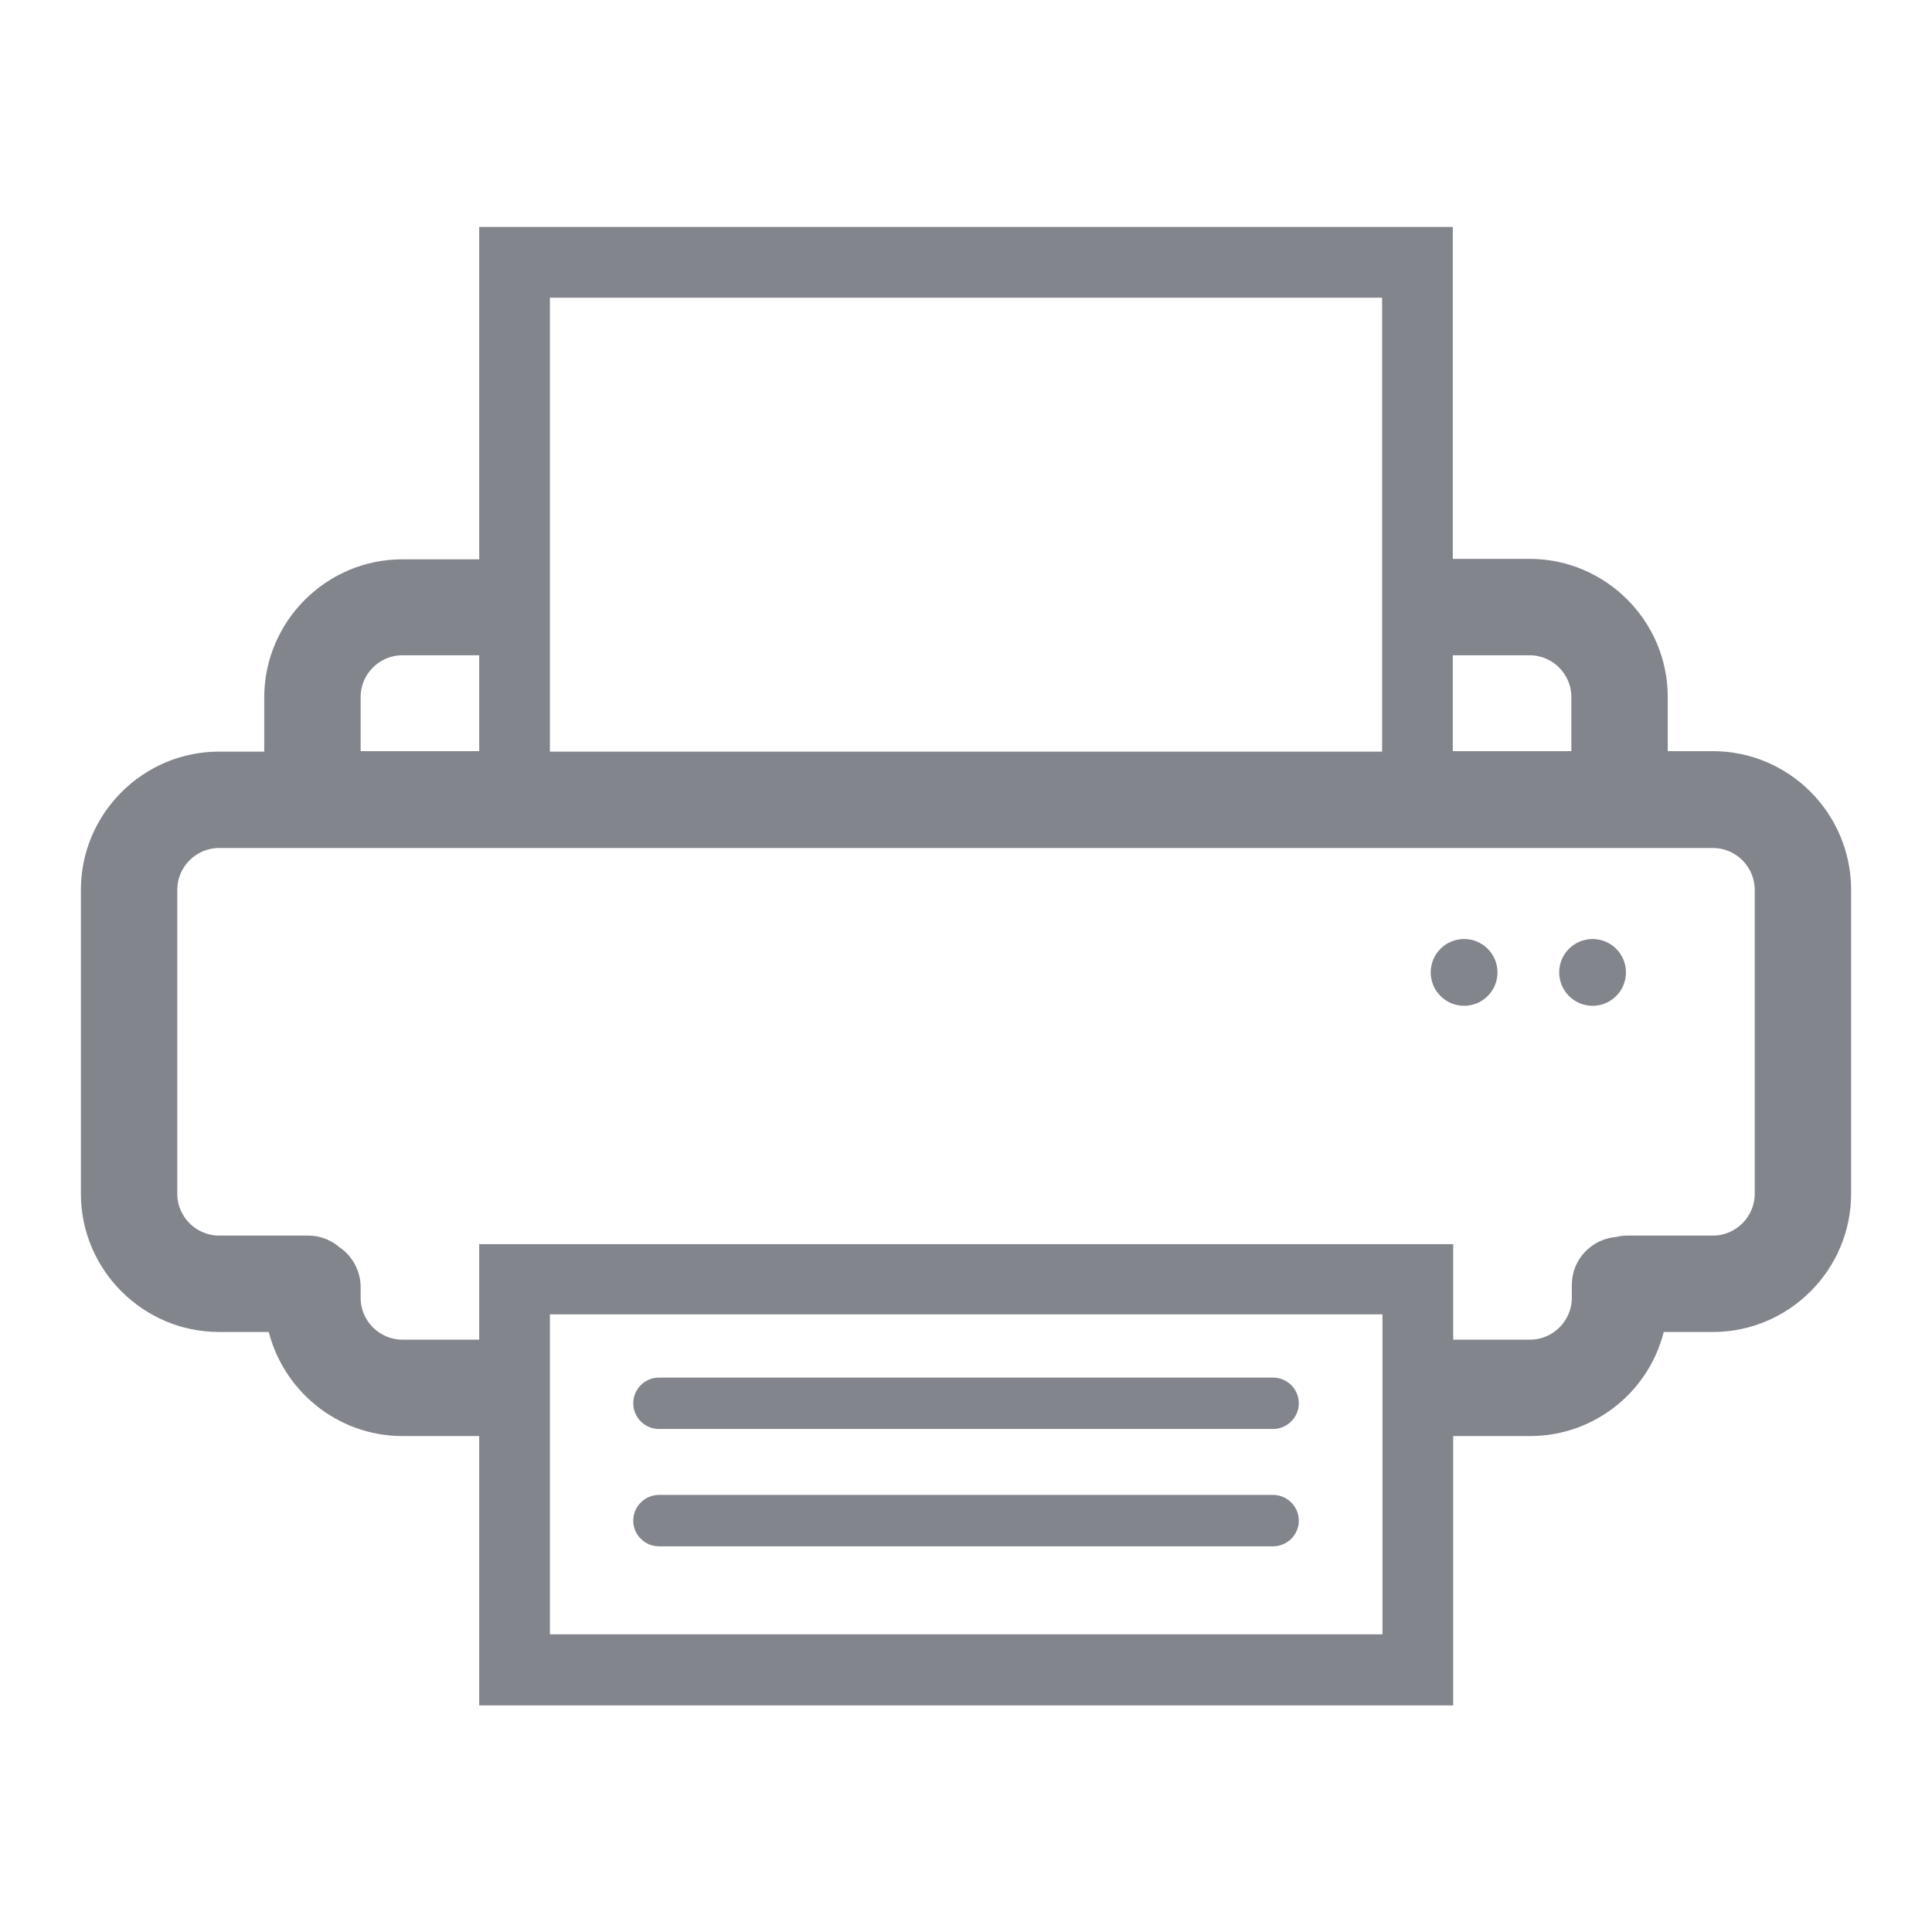 <svg width="30" height="30" viewBox="0 0 30 30" fill="none" xmlns="http://www.w3.org/2000/svg">
<path d="M6.248 22.224H7.516V26.332V26.407H7.591H22.415H22.49V26.332V22.224H23.759C24.745 22.224 25.572 21.53 25.775 20.608H26.599C27.737 20.608 28.669 19.677 28.669 18.538V13.816C28.669 12.671 27.738 11.739 26.599 11.739H25.822V10.823C25.822 9.684 24.891 8.753 23.752 8.753H22.484V3.674V3.599H22.409H7.591H7.516V3.674V8.76H6.248C5.109 8.76 4.178 9.691 4.178 10.83V11.746H3.401C2.263 11.746 1.331 12.677 1.331 13.816V18.538C1.331 19.677 2.263 20.608 3.401 20.608H4.232C4.441 21.53 5.268 22.224 6.248 22.224ZM23.759 20.877H22.49V19.469V19.394H22.415H7.591H7.516V19.469V20.877H6.248C5.85 20.877 5.525 20.551 5.525 20.154V19.988C5.525 19.757 5.407 19.549 5.229 19.429C5.112 19.327 4.956 19.261 4.791 19.261H3.401C3.004 19.261 2.678 18.935 2.678 18.538V13.816C2.678 13.418 3.004 13.093 3.401 13.093H26.599C26.996 13.093 27.322 13.418 27.322 13.816V18.538C27.322 18.935 26.996 19.261 26.599 19.261H25.275C25.219 19.261 25.162 19.267 25.11 19.281C24.763 19.308 24.482 19.59 24.482 19.954V20.154C24.482 20.551 24.156 20.877 23.759 20.877ZM23.752 10.1C24.15 10.1 24.475 10.425 24.475 10.823V11.739H22.484V10.1H23.752ZM21.536 4.547V11.746H8.464V4.547H21.536ZM5.525 10.823C5.525 10.425 5.85 10.1 6.248 10.1H7.516V11.739H5.525V10.823ZM21.542 25.453H8.464V20.335H21.542V25.453Z" fill="#82868C" stroke="#82868C" stroke-width="0.15"/>
<path d="M24.73 15.618C25.016 15.618 25.248 15.386 25.248 15.099C25.248 14.813 25.016 14.581 24.73 14.581C24.443 14.581 24.211 14.813 24.211 15.099C24.211 15.386 24.443 15.618 24.73 15.618Z" fill="#82868C"/>
<path d="M22.735 15.618C23.021 15.618 23.253 15.386 23.253 15.099C23.253 14.813 23.021 14.581 22.735 14.581C22.448 14.581 22.216 14.813 22.216 15.099C22.216 15.386 22.448 15.618 22.735 15.618Z" fill="#82868C"/>
<path d="M10.232 22.189H19.768C19.988 22.189 20.168 22.009 20.168 21.79C20.168 21.57 19.988 21.391 19.768 21.391H10.232C10.012 21.391 9.833 21.57 9.833 21.79C9.833 22.009 10.012 22.189 10.232 22.189ZM10.232 24.011H19.768C19.988 24.011 20.168 23.832 20.168 23.612C20.168 23.393 19.988 23.213 19.768 23.213H10.232C10.012 23.213 9.833 23.393 9.833 23.612C9.833 23.832 10.012 24.011 10.232 24.011Z" fill="#82868C"/>
</svg>
